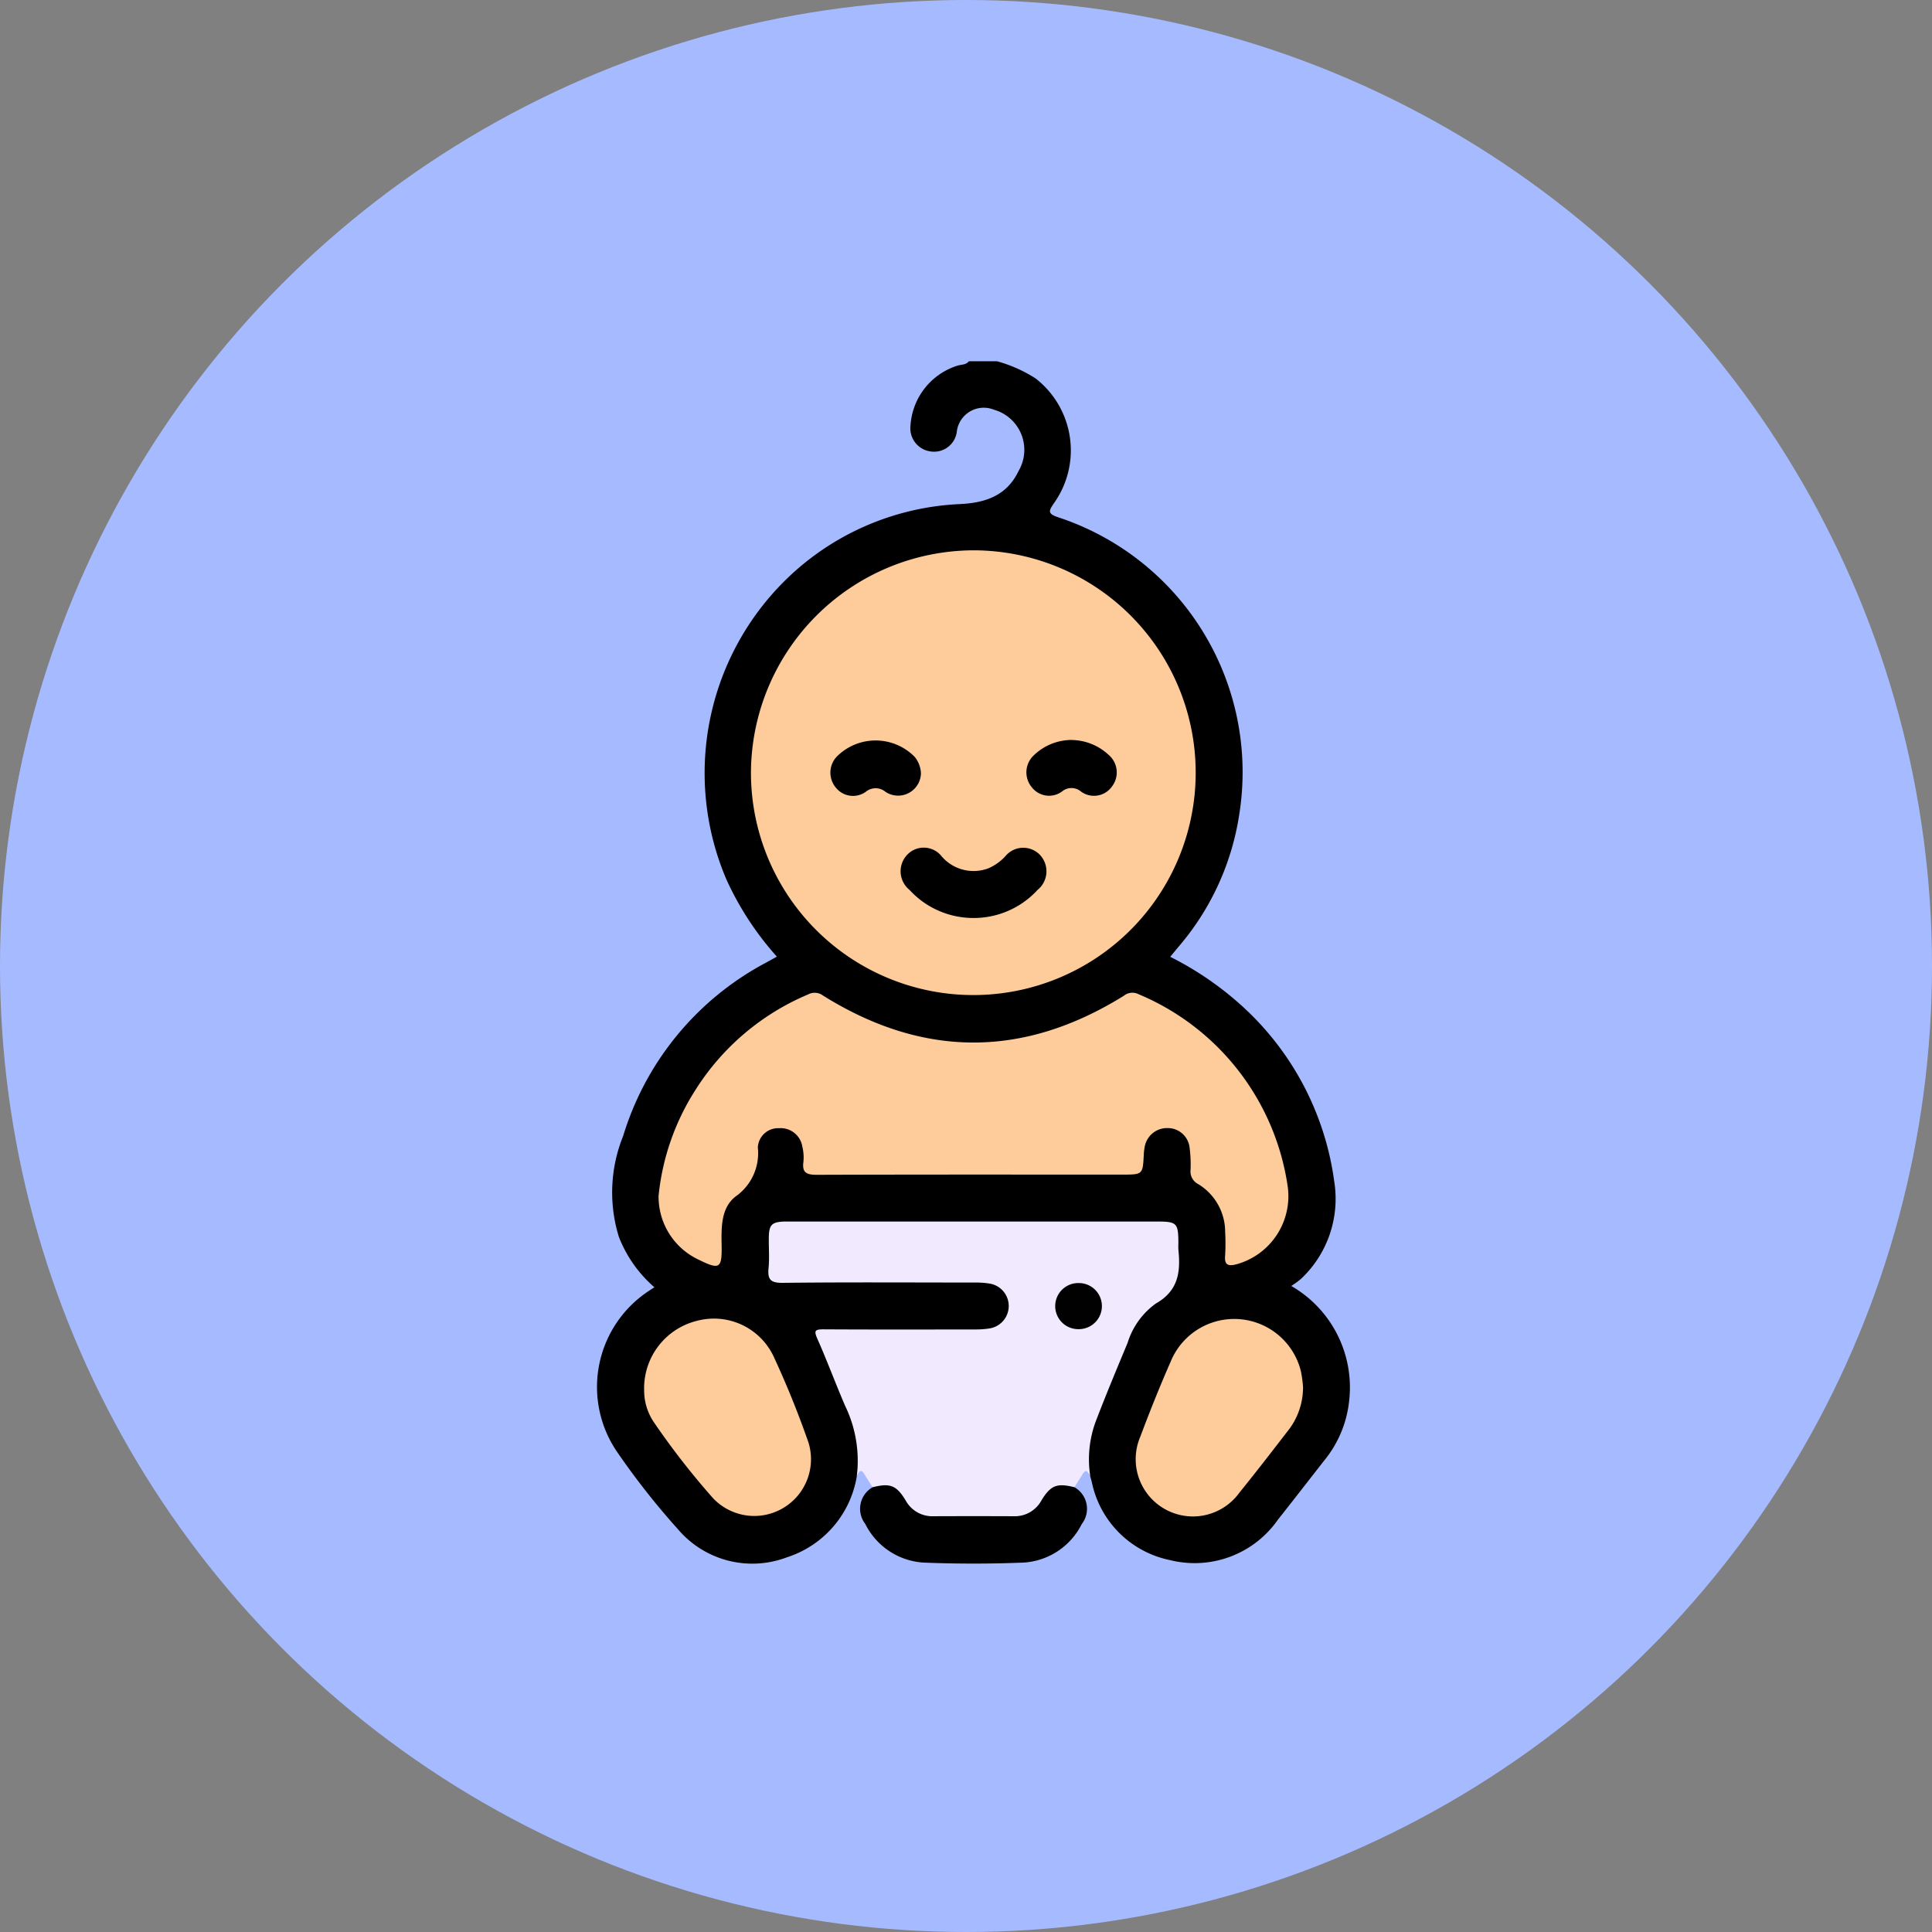 <svg xmlns="http://www.w3.org/2000/svg" xmlns:xlink="http://www.w3.org/1999/xlink" width="123" height="123" viewBox="0 0 123 123">
  <rect x="0" y="0" width="123" height="123" fill="#808080" stroke="none"/>
  <defs>
    <clipPath id="clip-path">
      <rect id="Rectángulo_38271" data-name="Rectángulo 38271" width="47.932" height="76.545" fill="none"/>
    </clipPath>
  </defs>
  <g id="Grupo_159219" data-name="Grupo 159219" transform="translate(-420 -1641.58)">
    <circle id="Elipse_4854" data-name="Elipse 4854" cx="61.5" cy="61.5" r="61.5" transform="translate(420 1641.58)" fill="#a6bbff"/>
    <g id="Grupo_161139" data-name="Grupo 161139" transform="translate(458 1664.58)">
      <g id="Grupo_161139-2" data-name="Grupo 161139" clip-path="url(#clip-path)">
        <path id="Trazado_140358" data-name="Trazado 140358" d="M16.549,70.983A6.53,6.53,0,0,1,12.1,76.145a6.21,6.21,0,0,1-6.94-1.789,47.549,47.549,0,0,1-3.916-4.985A7.319,7.319,0,0,1,3.062,59.354c.181-.131.37-.251.6-.4a8.172,8.172,0,0,1-2.259-3.2,9.577,9.577,0,0,1,.268-6.427,18.614,18.614,0,0,1,9.1-11.042l.689-.381a19.309,19.309,0,0,1-3.222-4.932,17.241,17.241,0,0,1,3.726-19,16.924,16.924,0,0,1,11.145-4.88c1.613-.076,2.984-.527,3.734-2.1a2.657,2.657,0,0,0-1.563-3.908,1.728,1.728,0,0,0-2.367,1.414,1.458,1.458,0,0,1-1.661,1.244,1.487,1.487,0,0,1-1.287-1.642A4.282,4.282,0,0,1,22.945.283c.247-.084.55-.038.736-.283h1.794a8.858,8.858,0,0,1,2.457,1.094A5.8,5.8,0,0,1,29.1,9.036c-.343.5-.415.669.278.9A17.08,17.08,0,0,1,40.9,28.827a16.78,16.78,0,0,1-3.849,8.424c-.175.208-.346.418-.549.664a20.337,20.337,0,0,1,4.285,2.877,18.4,18.4,0,0,1,6.158,11.434,6.992,6.992,0,0,1-2.113,6.189,5.107,5.107,0,0,1-.625.455A7.453,7.453,0,0,1,47.9,66.121a7.178,7.178,0,0,1-1.6,3.87c-.982,1.254-1.956,2.514-2.944,3.762A6.465,6.465,0,0,1,36.5,76.326a6.384,6.384,0,0,1-4.993-4.984c-.032-.12-.066-.239-.1-.359-.636-1.544-.084-2.962.475-4.373.5-1.273,1.022-2.54,1.526-3.812a7.927,7.927,0,0,1,2.754-3.639,1.281,1.281,0,0,0,.593-1.131c-.009-.722,0-1.443-.007-2.165a.7.7,0,0,0-.778-.784c-.224,0-.447-.007-.672-.007H12.676c-.2,0-.4.007-.6,0-.579-.01-.881.246-.875.849.006.572.011,1.145,0,1.717-.014.506.212.721.713.719.921,0,1.842,0,2.763,0q4.48,0,8.961,0a4.589,4.589,0,0,1,1.618.223,1.651,1.651,0,0,1,.011,3.134,4.471,4.471,0,0,1-1.617.23q-4.293,0-8.587,0c-.82,0-.842.033-.541.782.556,1.386,1.1,2.778,1.675,4.155a11.956,11.956,0,0,1,.666,2.6c.1.564-.282.989-.312,1.5" transform="translate(0)"/>
        <path id="Trazado_140359" data-name="Trazado 140359" d="M33.649,156.8a8.051,8.051,0,0,0-.748-4.488c-.61-1.411-1.141-2.856-1.764-4.26-.227-.511-.157-.6.381-.6,3.211.019,6.421.011,9.631.007a5.649,5.649,0,0,0,.965-.068,1.445,1.445,0,0,0,.025-2.846,5.312,5.312,0,0,0-.964-.072c-4.082,0-8.163-.029-12.244.019-.791.009-.972-.229-.9-.948.062-.641.005-1.293.016-1.94.012-.819.192-.992,1.026-1.016.124,0,.249,0,.373,0H52.736c1.3,0,1.383.087,1.385,1.408a3.613,3.613,0,0,0,0,.373c.145,1.4.018,2.615-1.434,3.439a4.842,4.842,0,0,0-1.8,2.507c-.677,1.625-1.355,3.25-1.987,4.893a6.96,6.96,0,0,0-.39,3.589c-.129-.2-.226-.551-.5-.106-.165.272-.337.539-.506.808-.161.166-.371.126-.563.116a1.318,1.318,0,0,0-1.257.66,2.729,2.729,0,0,1-2.667,1.29c-1.442-.059-2.888-.014-4.332-.015a1.9,1.9,0,0,1-1.677-.655,2.86,2.86,0,0,0-2.362-1.4c-.169-.269-.341-.536-.506-.808-.27-.445-.366-.1-.5.106" transform="translate(-17.1 -85.82)" fill="#f1eafe"/>
        <path id="Trazado_140360" data-name="Trazado 140360" d="M43.816,183.808c1.108-.279,1.516-.135,2.106.838a1.933,1.933,0,0,0,1.784,1.006q2.539-.011,5.077,0a1.931,1.931,0,0,0,1.784-1.007c.59-.972,1-1.117,2.106-.837a1.579,1.579,0,0,1,.462,2.34,4.446,4.446,0,0,1-3.906,2.463c-1.987.075-3.982.075-5.969,0a4.446,4.446,0,0,1-3.906-2.463,1.579,1.579,0,0,1,.462-2.34" transform="translate(-26.264 -112.122)"/>
        <path id="Trazado_140361" data-name="Trazado 140361" d="M39.337,30.894A14.157,14.157,0,1,1,25.179,45.06,14.213,14.213,0,0,1,39.337,30.894" transform="translate(-15.37 -18.858)" fill="#fecb9b"/>
        <path id="Trazado_140362" data-name="Trazado 140362" d="M10.09,116.091a15.3,15.3,0,0,1,2.309-6.658,15.655,15.655,0,0,1,7.213-6.139.878.878,0,0,1,.942.073q9.566,5.975,19.152.015a.862.862,0,0,1,.939-.1,15.719,15.719,0,0,1,9.483,12.153,4.5,4.5,0,0,1-3.246,5.04c-.532.138-.789.053-.724-.574a13.525,13.525,0,0,0,0-1.492,3.559,3.559,0,0,0-1.726-3.044.9.9,0,0,1-.477-.895,8.414,8.414,0,0,0-.069-1.486,1.4,1.4,0,0,0-1.413-1.18,1.444,1.444,0,0,0-1.432,1.166,3.431,3.431,0,0,0-.063.517c-.065,1.28-.064,1.28-1.384,1.28-6.472,0-12.944-.009-19.416.013-.646,0-.973-.113-.868-.837a2.974,2.974,0,0,0-.071-.961,1.4,1.4,0,0,0-1.49-1.17,1.29,1.29,0,0,0-1.343,1.232,3.364,3.364,0,0,1-1.418,3.118c-.937.731-.906,1.976-.887,3.118.025,1.459-.122,1.563-1.448.91a4.424,4.424,0,0,1-2.565-4.1" transform="translate(-6.159 -62.986)" fill="#fecb9b"/>
        <path id="Trazado_140363" data-name="Trazado 140363" d="M7.728,161.1a4.422,4.422,0,0,1,3.351-4.473,4.2,4.2,0,0,1,4.877,2.24,58.993,58.993,0,0,1,2.235,5.515,3.611,3.611,0,0,1-6.076,3.537,48.883,48.883,0,0,1-3.757-4.82,3.6,3.6,0,0,1-.631-2" transform="translate(-4.717 -95.535)" fill="#fecb9b"/>
        <path id="Trazado_140364" data-name="Trazado 140364" d="M98.752,160.788a4.461,4.461,0,0,1-1.021,2.9c-1,1.3-2.006,2.6-3.038,3.875a3.645,3.645,0,0,1-6.3-3.577c.6-1.6,1.237-3.194,1.926-4.76a4.371,4.371,0,0,1,8.3.609,8.008,8.008,0,0,1,.13.956" transform="translate(-53.795 -95.523)" fill="#fecb9b"/>
        <path id="Trazado_140365" data-name="Trazado 140365" d="M76.424,153.57a1.468,1.468,0,1,1,.008-2.935,1.467,1.467,0,1,1-.008,2.935" transform="translate(-45.743 -91.95)" fill="#010101"/>
        <path id="Trazado_140366" data-name="Trazado 140366" d="M54.312,83.959a5.514,5.514,0,0,1-4.115-1.79,1.524,1.524,0,0,1-.134-2.245,1.449,1.449,0,0,1,2.18.107,2.674,2.674,0,0,0,2.978.766,3.163,3.163,0,0,0,1.082-.771,1.474,1.474,0,0,1,2.185-.1,1.524,1.524,0,0,1-.135,2.245,5.512,5.512,0,0,1-4.041,1.789" transform="translate(-30.296 -48.516)"/>
        <path id="Trazado_140367" data-name="Trazado 140367" d="M43.925,64.065a1.454,1.454,0,0,1-2.249,1.178.98.98,0,0,0-1.264-.005,1.4,1.4,0,0,1-1.884-.243,1.488,1.488,0,0,1,.014-1.974,3.486,3.486,0,0,1,4.983-.011,1.753,1.753,0,0,1,.4,1.055" transform="translate(-23.294 -37.826)"/>
        <path id="Trazado_140368" data-name="Trazado 140368" d="M73.088,61.9a3.5,3.5,0,0,1,2.334.944,1.467,1.467,0,0,1,.213,2.015,1.4,1.4,0,0,1-1.978.317.933.933,0,0,0-1.2,0,1.39,1.39,0,0,1-1.929-.274,1.481,1.481,0,0,1,.12-2.017,3.487,3.487,0,0,1,2.442-.99" transform="translate(-42.843 -37.787)"/>
      </g>
    </g>
  </g>
</svg>

